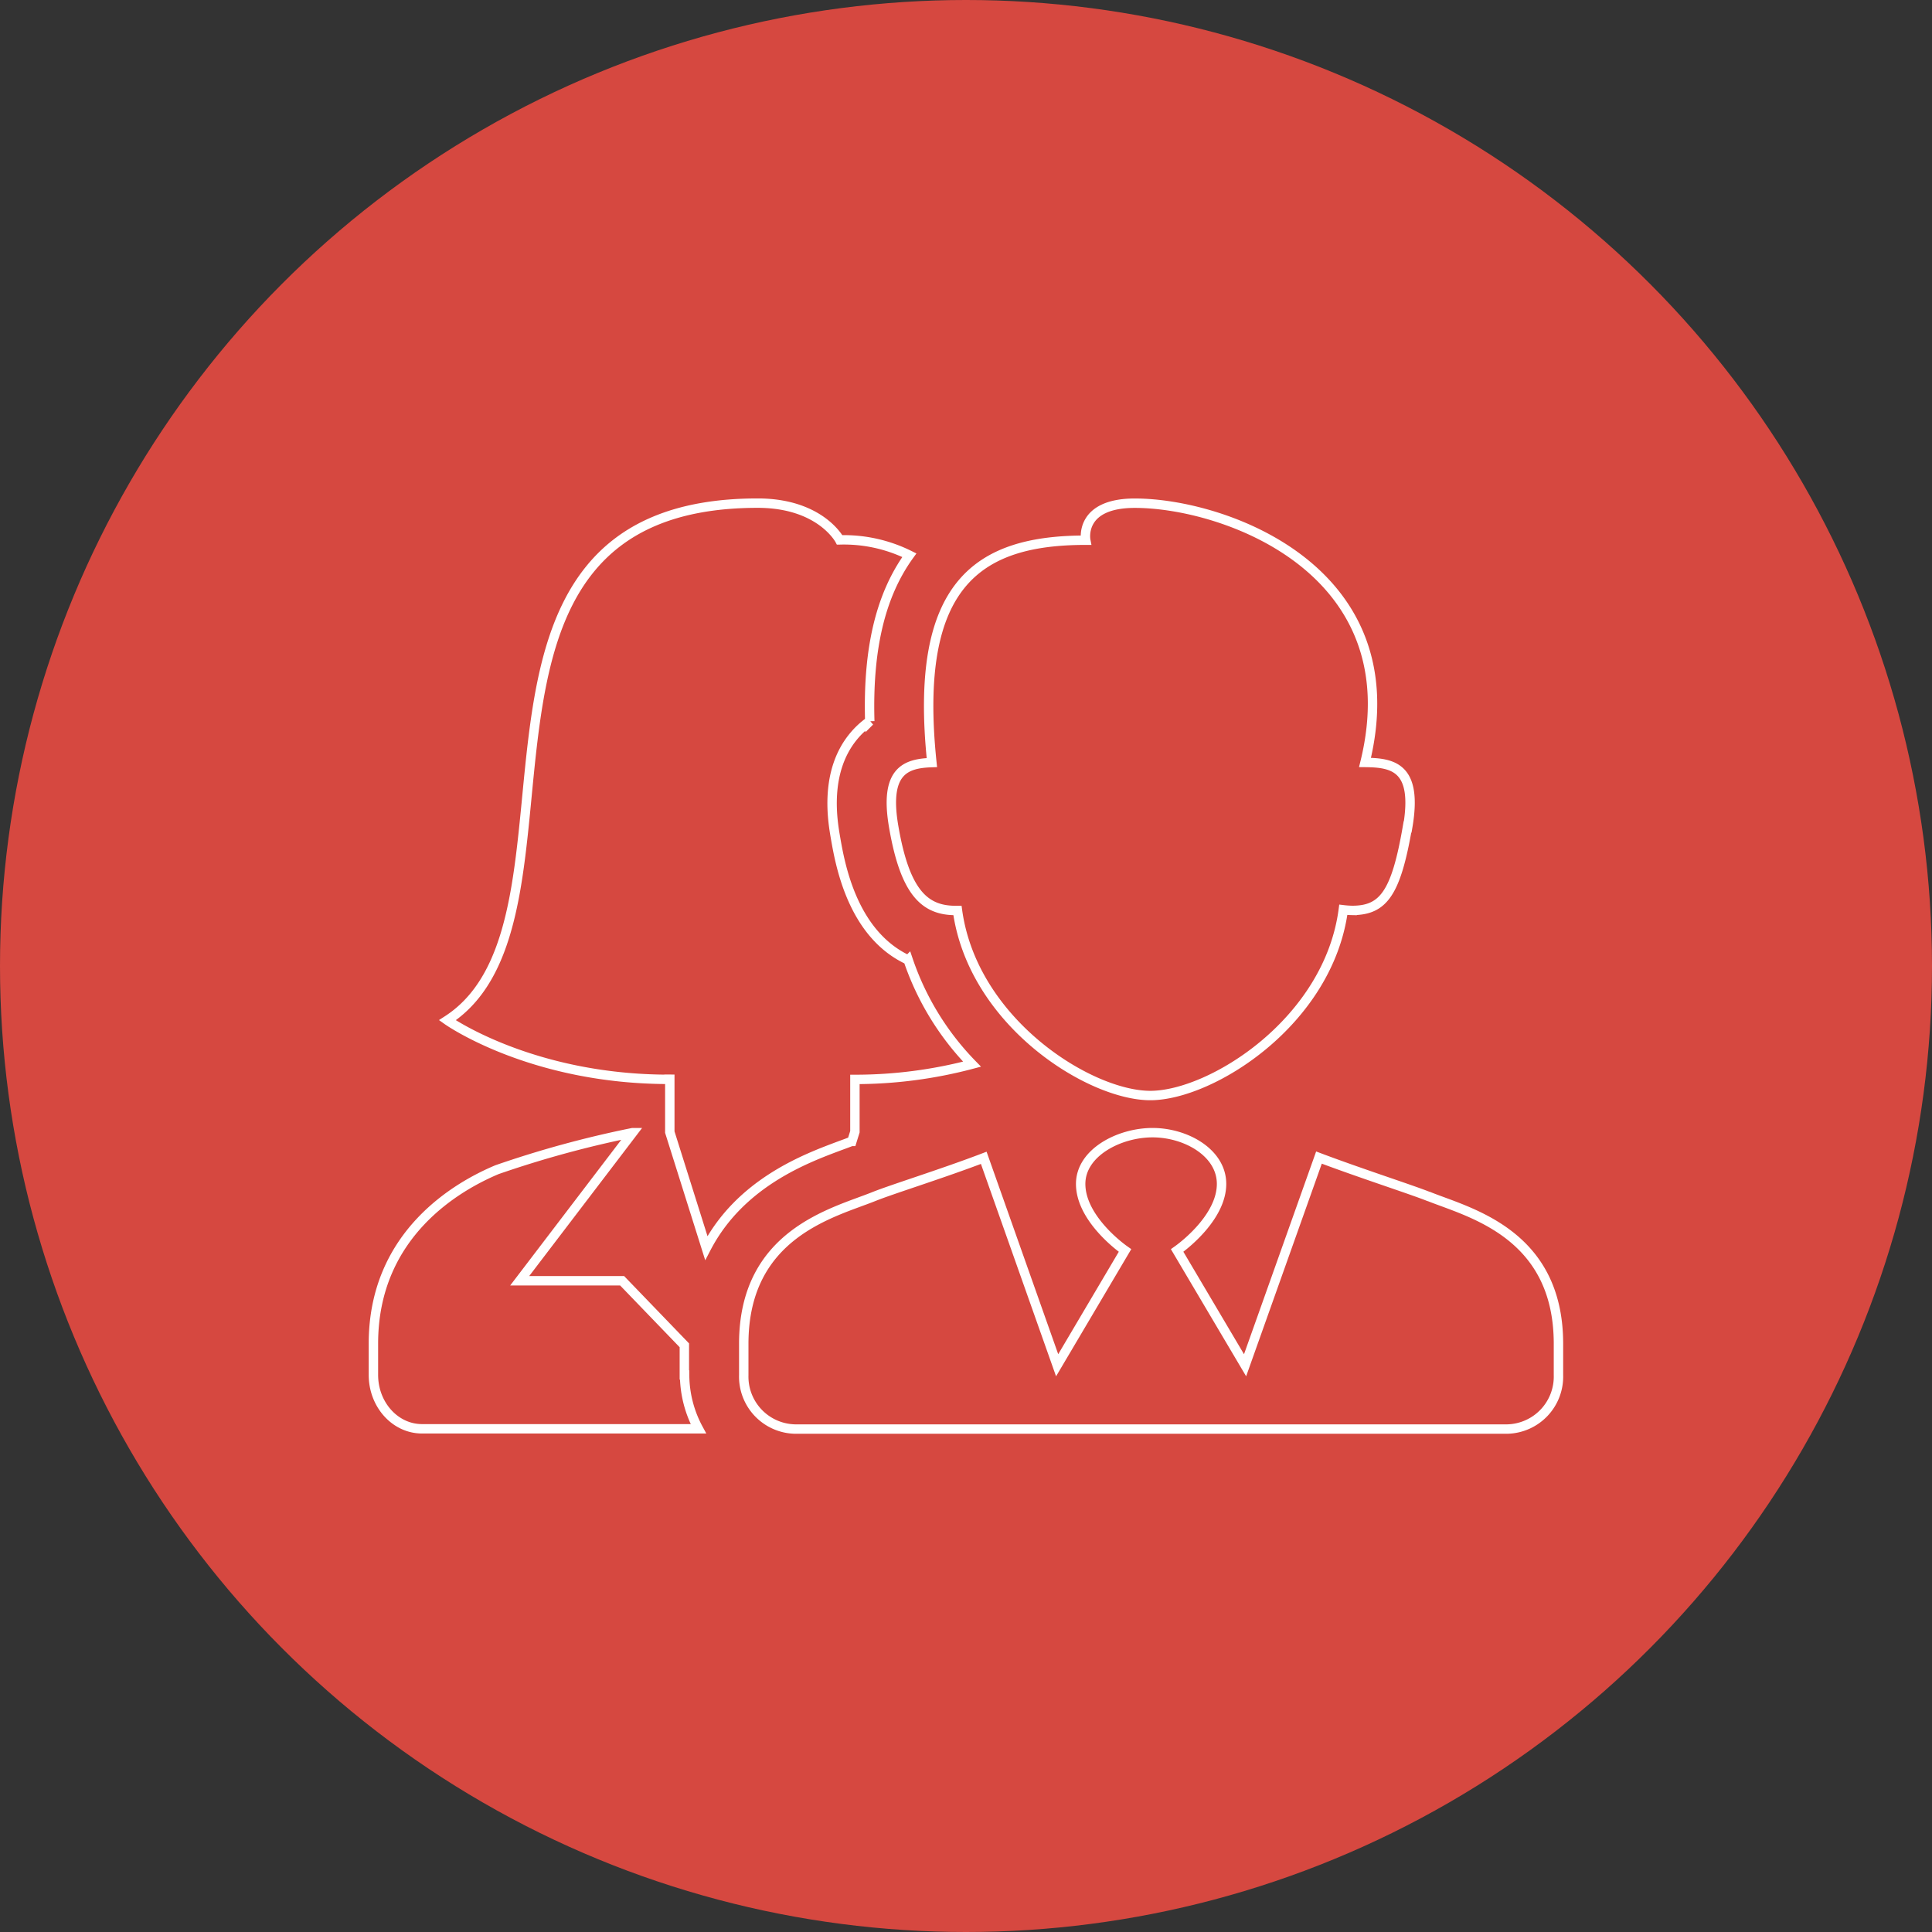 <svg id="Calque_1" data-name="Calque 1" xmlns="http://www.w3.org/2000/svg" viewBox="0 0 308 308"><rect x="0" y="0" width="308" height="308" fill="#333333" stroke="none"/><defs><style>.cls-1{fill:#d64840;}.cls-2{fill:none;stroke:#fff;stroke-miterlimit:10;stroke-width:1.5px;}</style></defs><title>MIFTAH PRO 2</title><circle class="cls-1" cx="154" cy="154" r="154"/><path class="cls-2" d="M500,845.42c-22.08,0-35.34-9.42-35.34-9.42,24.79-16-4.05-82.44,49.47-82.44,10,0,13.07,5.86,13.07,5.86a23.46,23.46,0,0,1,11.11,2.44c-4.59,6.34-6.65,14.91-6.31,26.47a13.45,13.45,0,0,0-2.65,2.48c-4.62,5.67-3.27,13.43-2.83,16,.73,4.22,2.65,15.42,11.6,19.58A44.08,44.08,0,0,0,548.3,843a72.6,72.6,0,0,1-18.67,2.43v8.34l-.48,1.54-.07,0c-.55.22-1.19.45-1.87.7-5.34,2-15.84,5.86-21.27,16.3l-5.82-18.48v-8.43H500Zm2.44,47.13v-4.73l-9.92-10.29H476.19l18-23.61a166.22,166.22,0,0,0-21.62,5.9c-6.09,2.56-19.7,10.12-19.7,27.72v5c0,4.74,3.47,8.59,7.75,8.59h44.06A18.2,18.2,0,0,1,502.48,892.55Zm118.64-28.46c-2.82-1.12-10.87-3.71-17.47-6.2L591.83,891,581,872.7c1.72-1.22,7.08-5.64,7.08-10.61s-5.67-8.17-11-8.17-11.46,3.18-11.46,8.17,5.34,9.39,7.07,10.61L561.87,891l-11.7-33.07c-6.62,2.53-14.6,5-17.58,6.2-6.38,2.56-20.68,5.86-20.68,23.45v5a8.36,8.36,0,0,0,8.12,8.59H633.67a8.36,8.36,0,0,0,8.12-8.59v-5C641.79,869.94,627.48,866.65,621.12,864.09Zm-3.36-58.92c-1.82,10.58-3.84,13.32-8.81,13.32a14,14,0,0,1-1.42-.1c-2.38,17.9-21.1,29.61-30.77,29.61s-28.29-11.66-30.74-29.5l-.28,0c-4.92,0-8.07-2.8-9.88-13.32-1.56-9,1.93-10.12,6.08-10.26-3-28.61,7.44-35.45,24.53-35.45,0,0-1.15-5.9,7.83-5.9,14.25,0,44.24,10.61,36.69,41.33C615.43,794.94,619.39,795.66,617.76,805.18Z" transform="translate(-393.34 -673.35)"/></svg>